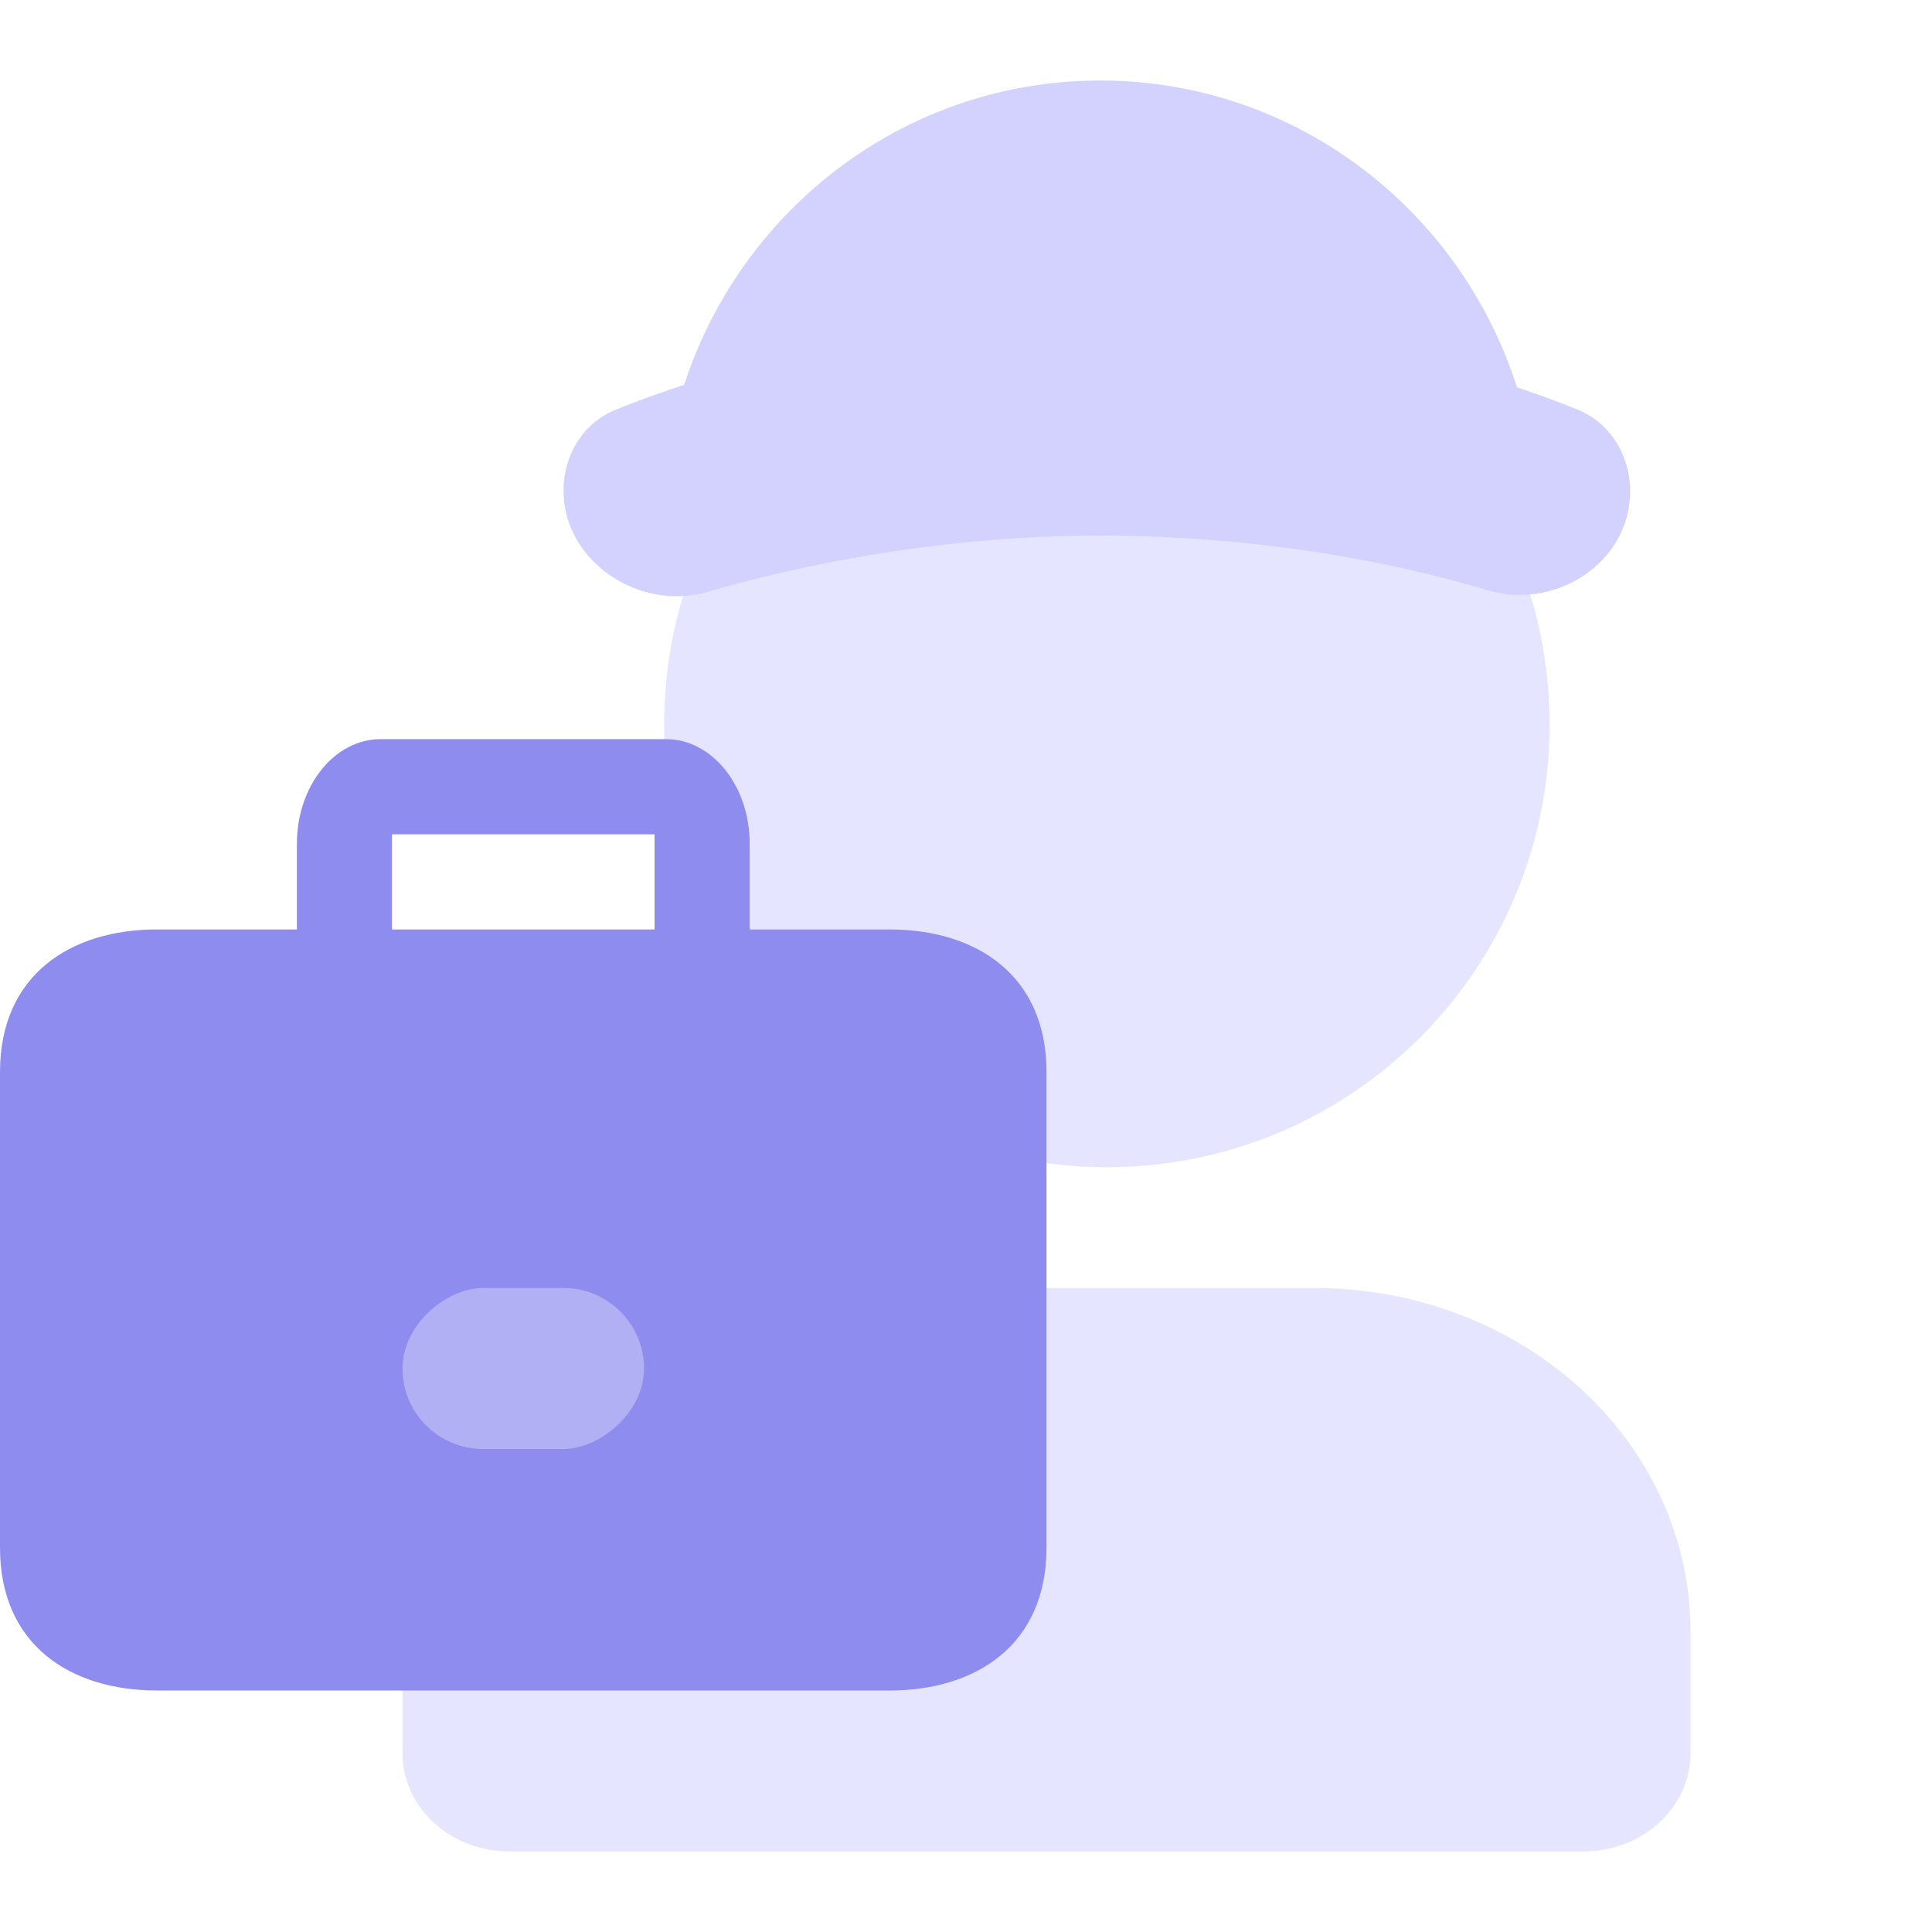 <svg width="24" height="24" viewBox="0 0 24 24" fill="none" xmlns="http://www.w3.org/2000/svg">
<path d="M13.75 14.5C16.788 14.5 19.25 12.038 19.25 9C19.25 5.962 16.788 3.5 13.75 3.5C10.712 3.5 8.25 5.962 8.25 9C8.25 12.038 10.712 14.5 13.75 14.5Z" fill="#E6E5FF"/>
<path fill-rule="evenodd" clip-rule="evenodd" d="M19.083 6C18.834 3.197 16.504 1 13.667 1C10.829 1 8.5 3.197 8.25 6H19.083Z" fill="#D3D2FF"/>
<path d="M7 6.094C7 6.976 7.943 7.599 8.79 7.353C9.964 7.013 11.647 6.664 13.625 6.653C15.089 6.653 16.799 6.831 18.477 7.332C19.324 7.586 20.25 6.988 20.25 6.104V6.104C20.25 5.661 20.009 5.256 19.599 5.089C18.599 4.682 16.497 4 13.625 4C10.745 4 8.638 4.686 7.642 5.093C7.238 5.258 7 5.658 7 6.094V6.094Z" fill="#D3D2FF"/>
<path fill-rule="evenodd" clip-rule="evenodd" d="M6.367 17.248C7.242 16.449 8.429 16 9.667 16H16.333C17.571 16 18.758 16.449 19.633 17.248C20.508 18.047 21 19.131 21 20.261V21.783C21 22.455 20.403 23 19.667 23C19.121 23 6.879 23 6.333 23C5.597 23 5 22.455 5 21.783V20.261C5 19.131 5.492 18.047 6.367 17.248Z" fill="#E6E5FF"/>
<path d="M0 13.318C0 12.113 0.873 11.546 1.95 11.546H11.05C12.127 11.546 13 12.113 13 13.318V19.227C13 20.432 12.127 21 11.05 21H1.95C0.873 21 0 20.432 0 19.227V13.318Z" fill="#8E8CEE"/>
<path fill-rule="evenodd" clip-rule="evenodd" d="M3.688 10.482C3.688 9.764 4.153 9.182 4.728 9.182H8.273C8.847 9.182 9.313 9.764 9.313 10.482V11.782H8.131V10.364H4.869V11.782H3.688V10.482Z" fill="#8E8CEE"/>
<rect x="5" y="18" width="2" height="3" rx="1" transform="rotate(-90 5 18)" fill="#B1B0F5"/>
</svg>
